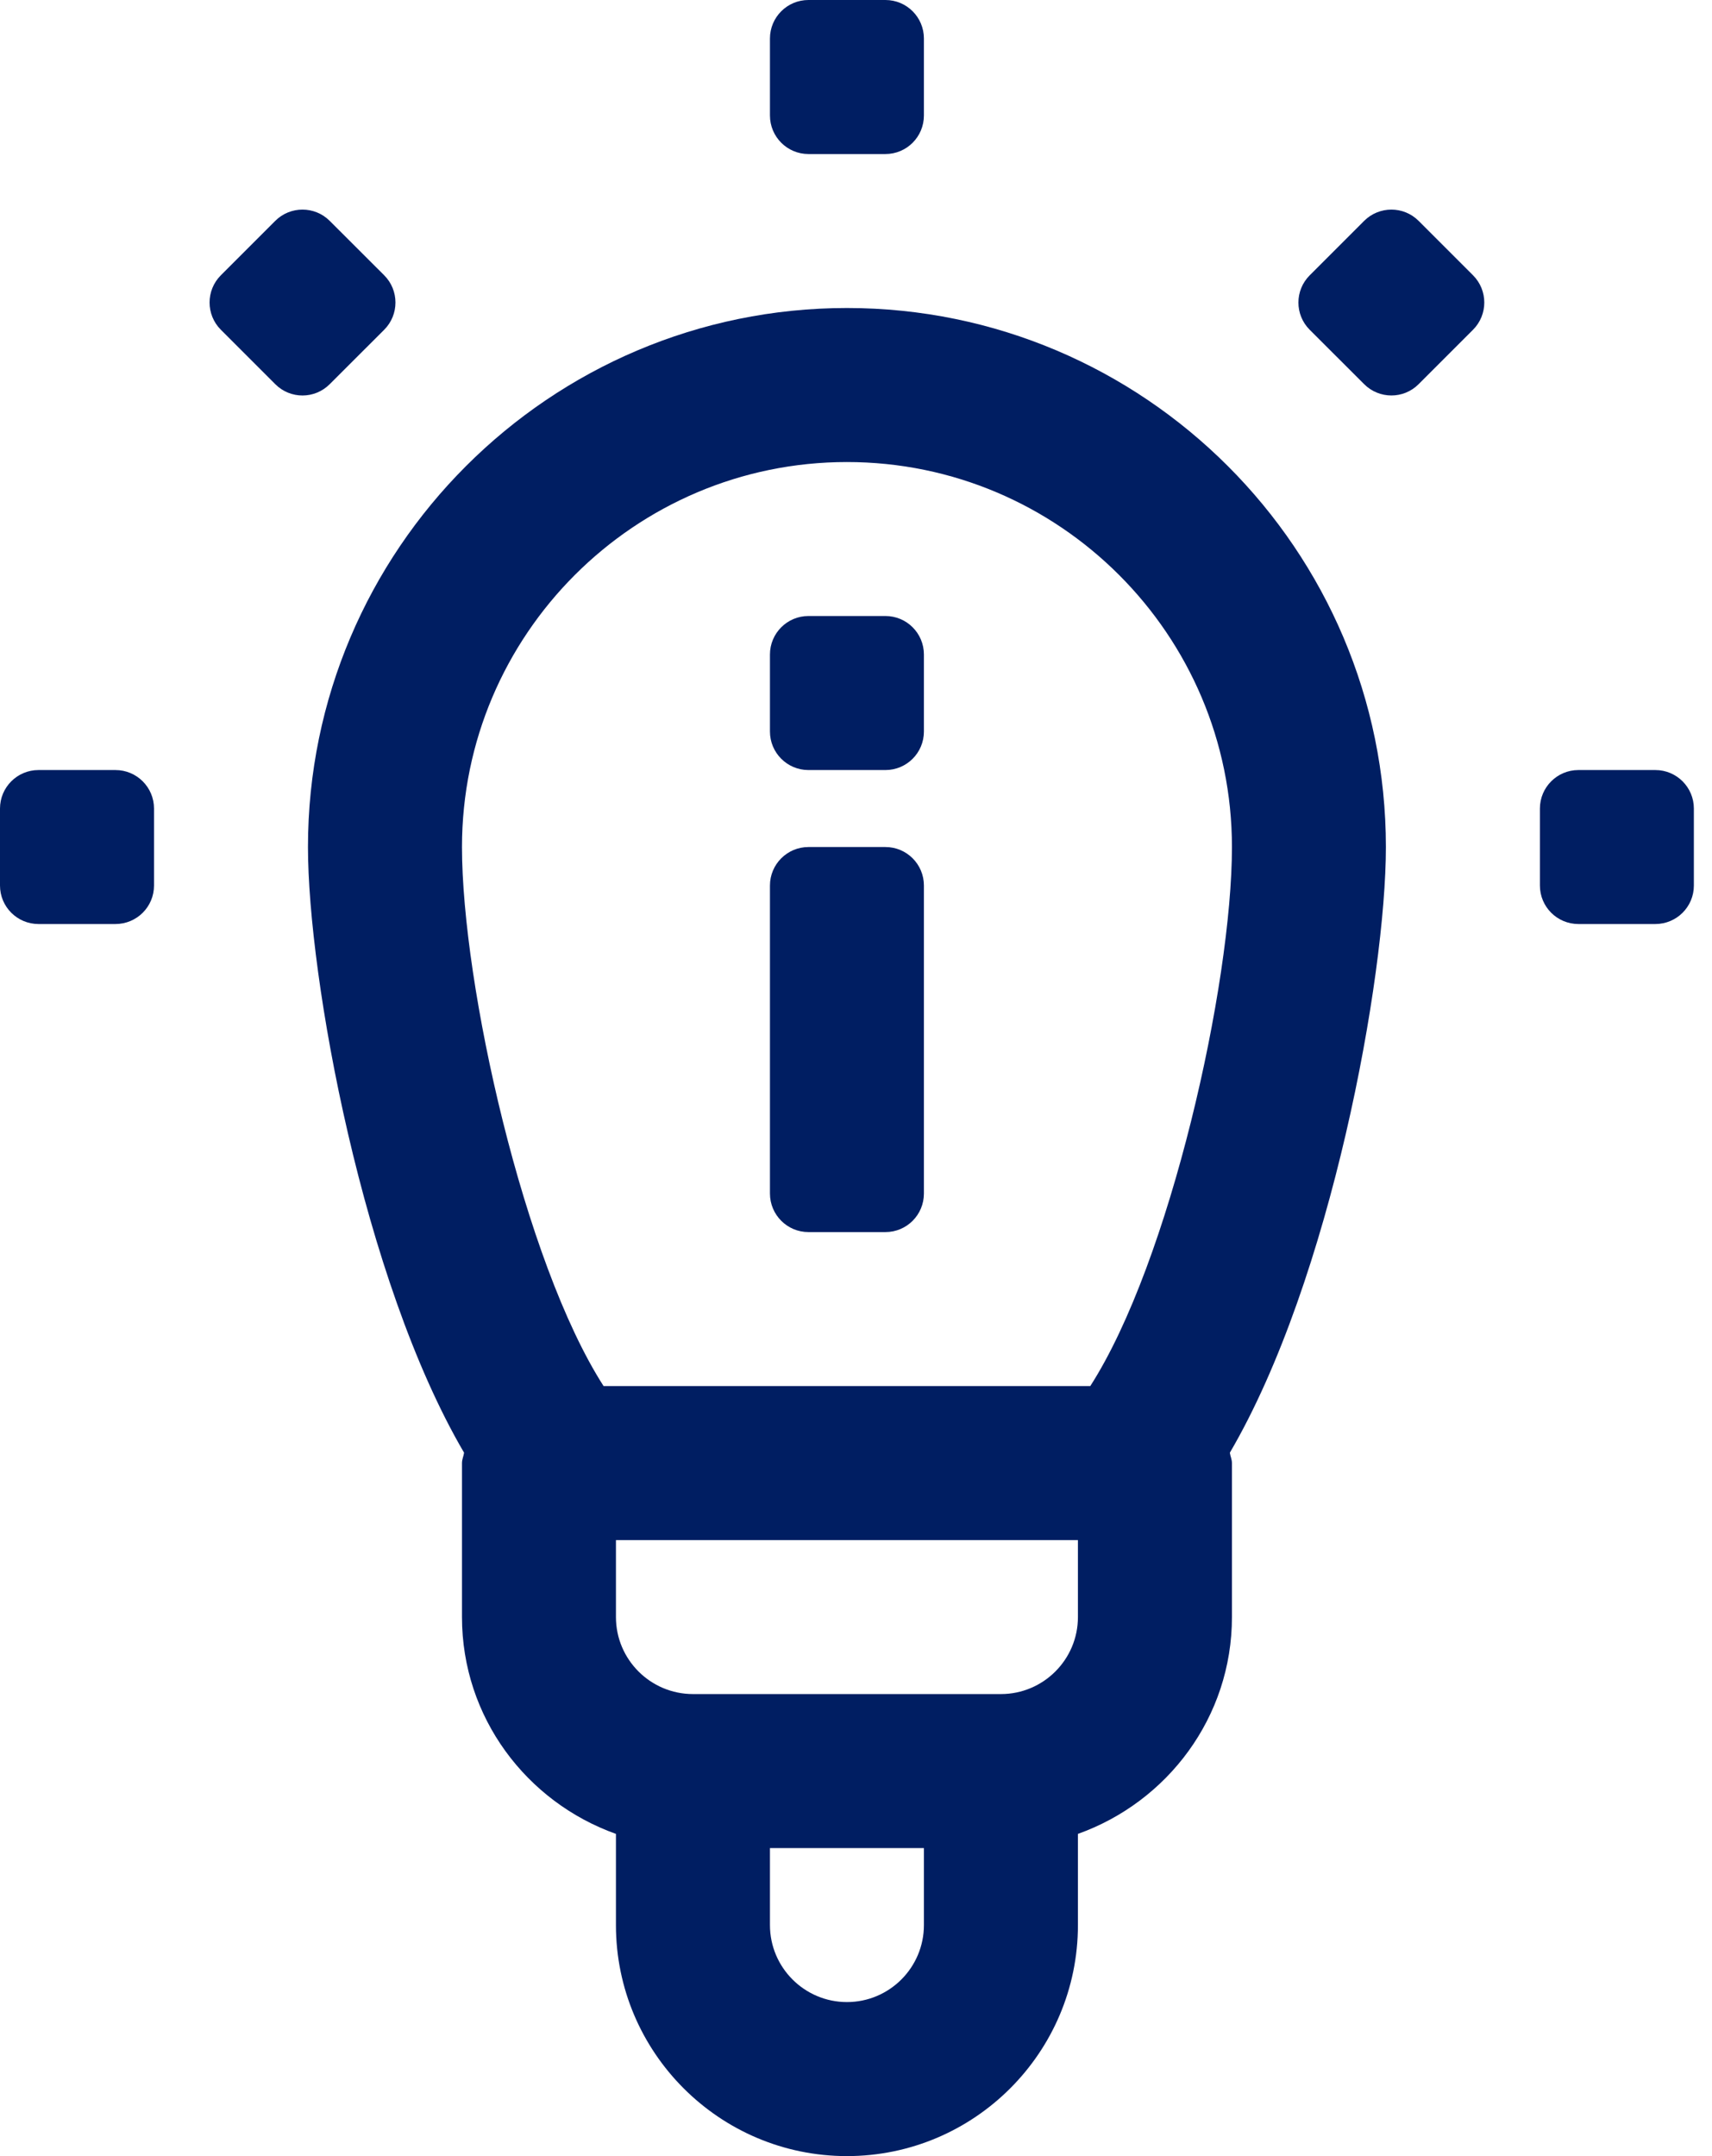 <?xml version="1.0" encoding="UTF-8"?>
<svg width="27px" height="34px" viewBox="0 0 27 34" version="1.1" xmlns="http://www.w3.org/2000/svg" xmlns:xlink="http://www.w3.org/1999/xlink">
    <title>Group 7</title>
    <g id="Page-1" stroke="none" stroke-width="1" fill="none" fill-rule="evenodd">
        <g id="Education-" transform="translate(-552, -1004)" fill="#001E62" fill-rule="nonzero">
            <g id="Group-7" transform="translate(552, 1004)">
                <path d="M13.357,4.857 C8.67,4.857 4.857,8.671 4.857,13.357 C4.857,15.404 5.721,20.181 7.319,22.908 C7.311,22.963 7.286,23.013 7.286,23.071 L7.286,25.5 C7.286,27.081 8.304,28.416 9.714,28.919 L9.714,30.357 C9.714,32.366 11.348,34 13.357,34 C15.366,34 17,32.366 17,30.357 L17,28.919 C18.41,28.416 19.429,27.081 19.429,25.5 L19.429,23.071 C19.429,23.013 19.403,22.963 19.396,22.908 C20.993,20.181 21.857,15.404 21.857,13.357 C21.857,8.671 18.044,4.857 13.357,4.857 Z M13.357,7.286 C16.705,7.286 19.429,10.01 19.429,13.357 C19.429,15.52 18.453,19.898 17.195,21.857 L9.519,21.857 C8.261,19.898 7.286,15.52 7.286,13.357 C7.286,10.01 10.01,7.286 13.357,7.286 Z M14.571,30.357 C14.571,31.027 14.027,31.571 13.357,31.571 C12.688,31.571 12.143,31.027 12.143,30.357 L12.143,29.143 L14.571,29.143 L14.571,30.357 Z M17,25.5 C17,26.17 16.455,26.714 15.786,26.714 L10.929,26.714 C10.259,26.714 9.714,26.17 9.714,25.5 L9.714,24.286 L17,24.286 L17,25.5 Z" id="Shape"></path>
                <path d="M13.964,0 L12.75,0 C12.415,0 12.143,0.272 12.143,0.607 L12.143,1.821 C12.143,2.157 12.415,2.429 12.75,2.429 L13.964,2.429 C14.3,2.429 14.571,2.157 14.571,1.821 L14.571,0.607 C14.571,0.272 14.3,0 13.964,0 Z" id="Path"></path>
                <path d="M0.607,14.571 L1.821,14.571 C2.157,14.571 2.429,14.3 2.429,13.964 L2.429,12.75 C2.429,12.415 2.157,12.143 1.821,12.143 L0.607,12.143 C0.272,12.143 0,12.415 0,12.75 L0,13.964 C0,14.3 0.272,14.571 0.607,14.571 Z" id="Path"></path>
                <path d="M24.286,12.75 L24.286,13.964 C24.286,14.3 24.558,14.571 24.893,14.571 L26.107,14.571 C26.442,14.571 26.714,14.3 26.714,13.964 L26.714,12.75 C26.714,12.415 26.442,12.143 26.107,12.143 L24.893,12.143 C24.558,12.143 24.286,12.415 24.286,12.75 Z" id="Path"></path>
                <path d="M20.655,5.2 L21.514,6.058 C21.751,6.295 22.135,6.296 22.372,6.059 L23.231,5.2 C23.468,4.963 23.468,4.578 23.231,4.341 L22.373,3.483 C22.136,3.246 21.752,3.246 21.514,3.483 L20.656,4.341 C20.418,4.578 20.418,4.963 20.655,5.2 Z" id="Path"></path>
                <path d="M4.341,3.483 L3.483,4.341 C3.246,4.578 3.246,4.963 3.483,5.2 L4.342,6.059 C4.579,6.296 4.963,6.296 5.2,6.058 L6.059,5.2 C6.296,4.963 6.296,4.578 6.059,4.341 L5.2,3.483 C4.963,3.246 4.578,3.246 4.341,3.483 Z" id="Path"></path>
                <path d="M13.964,9.714 L12.75,9.714 C12.415,9.714 12.143,9.986 12.143,10.321 L12.143,11.536 C12.143,11.871 12.415,12.143 12.75,12.143 L13.964,12.143 C14.3,12.143 14.571,11.871 14.571,11.536 L14.571,10.321 C14.571,9.986 14.3,9.714 13.964,9.714 Z" id="Path"></path>
                <path d="M13.964,13.357 L12.75,13.357 C12.415,13.357 12.143,13.629 12.143,13.964 L12.143,18.821 C12.143,19.157 12.415,19.429 12.75,19.429 L13.964,19.429 C14.3,19.429 14.571,19.157 14.571,18.821 L14.571,13.964 C14.571,13.629 14.3,13.357 13.964,13.357 Z" id="Path"></path>
            </g>
        </g>
    </g>
</svg>